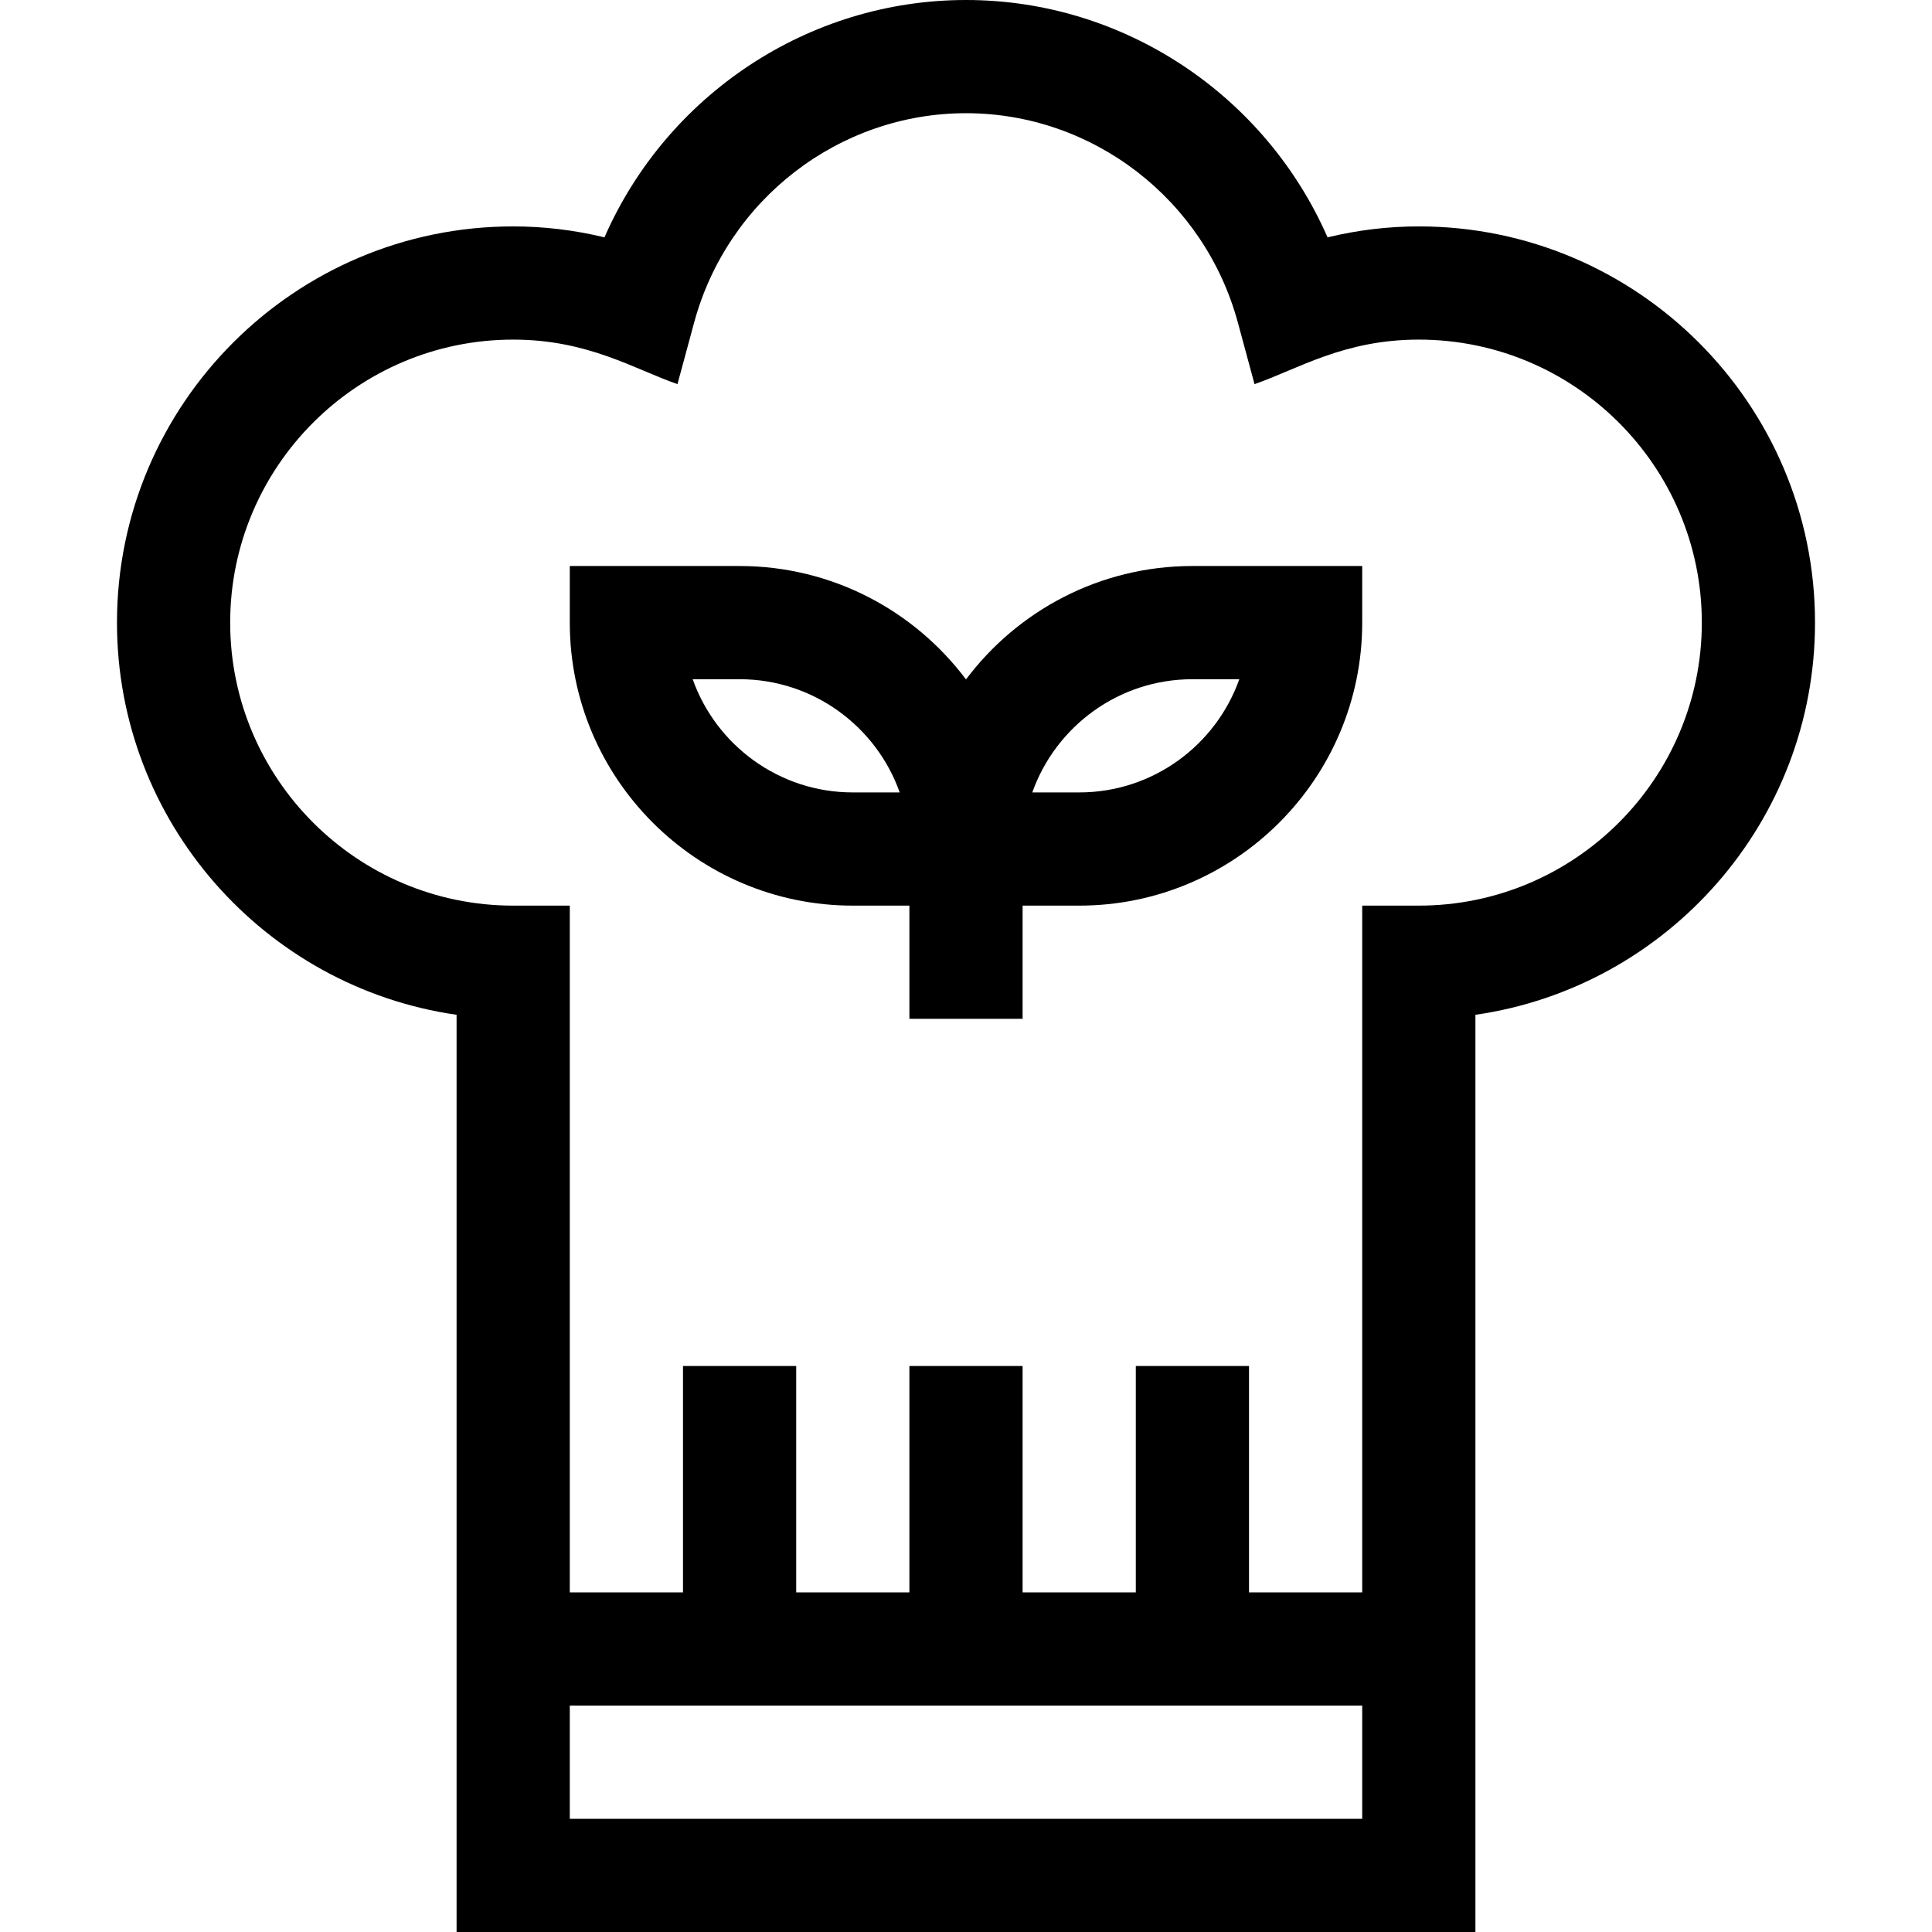 <svg id="Capa_1" enable-background="new 0 0 512 512" height="512" viewBox="0 0 512 512" width="512" xmlns="http://www.w3.org/2000/svg"><g><path d="m376 60c-8.13 0-16.221.972-24.187 2.899-16.515-37.689-53.97-62.899-95.813-62.899s-79.297 25.21-95.813 62.899c-7.966-1.927-16.056-2.899-24.187-2.899-57.897 0-105 47.103-105 105 0 52.805 39.183 96.631 90 103.932v243.068h270c0-10.679 0-232.263 0-243.068 50.817-7.301 90-51.127 90-103.932 0-57.897-47.103-105-105-105zm-15 422h-210v-30h210zm15-242h-15v182h-30v-60h-30v60h-30v-60h-30v60h-30v-60h-30v60h-30v-182h-15c-41.355 0-75-33.645-75-75s33.645-75 75-75c19.886 0 32.145 7.861 43.538 11.798l4.408-16.292c8.842-32.681 38.472-55.506 72.054-55.506s63.212 22.825 72.054 55.506l4.408 16.292c11.497-3.973 23.618-11.798 43.538-11.798 41.355 0 75 33.645 75 75s-33.645 75-75 75z"/><path d="m256 180.052c-13.695-18.234-35.492-30.052-60-30.052h-45v15c0 41.355 33.645 75 75 75h15v30h30v-30h15c41.355 0 75-33.645 75-75v-15h-45c-24.508 0-46.305 11.818-60 30.052zm-30 29.948c-19.556 0-36.239-12.539-42.43-30h12.43c19.556 0 36.239 12.539 42.43 30zm60 0h-12.43c6.191-17.461 22.874-30 42.43-30h12.43c-6.191 17.461-22.874 30-42.43 30z"/></g></svg>
